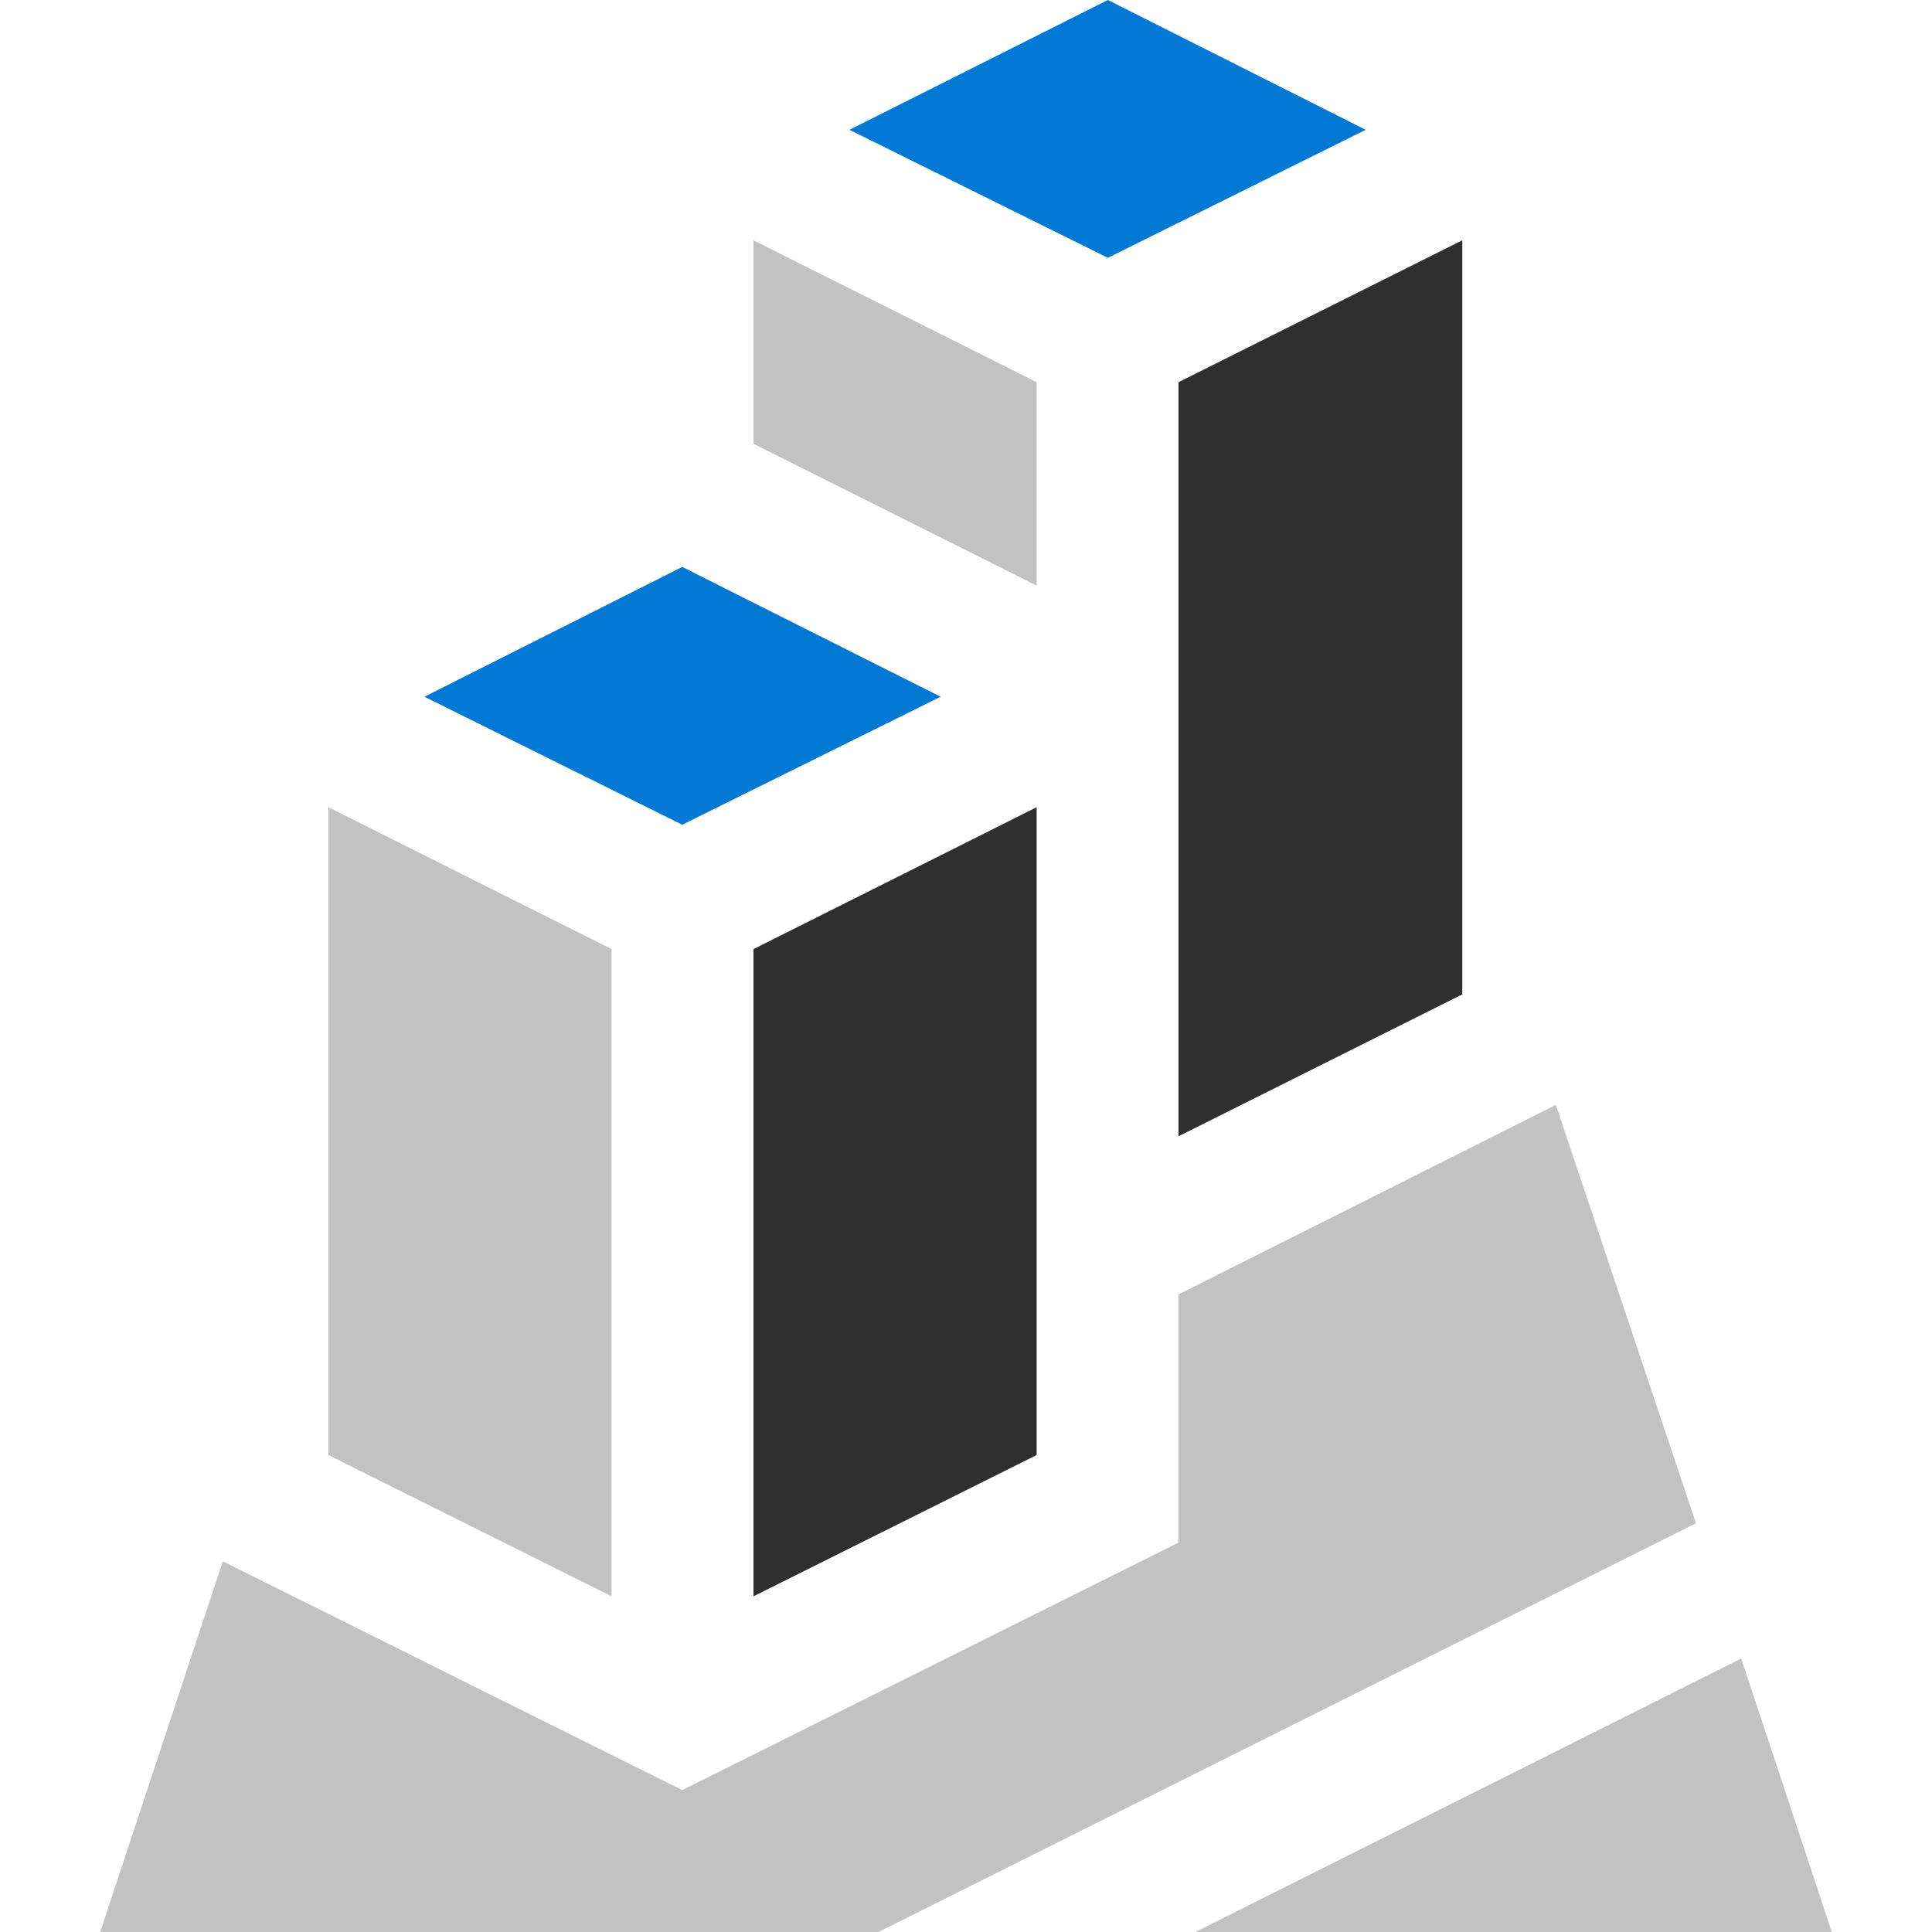 <svg id="ArrowUp" xmlns="http://www.w3.org/2000/svg" viewBox="0 0 32 32"><defs><style>.cls-1{fill:#c2c2c2;}.cls-2{fill:#2f2f2f;}.cls-3{fill:#0078d4;}</style></defs><title>3DBuildings-blue</title><polygon class="cls-1" points="17.17 6.33 12.48 3.98 12.48 7.35 17.17 9.7 17.17 6.33"/><polygon class="cls-1" points="5.44 24.1 10.13 26.44 10.13 15.72 5.44 13.37 5.44 24.1"/><polygon class="cls-1" points="14.55 32 28.09 25.23 25.77 18.3 19.52 21.44 19.52 25.55 11.3 29.65 3.69 25.86 1.66 32 14.55 32"/><polygon class="cls-2" points="17.17 13.37 12.48 15.72 12.48 26.44 17.17 24.1 17.17 13.37"/><polygon class="cls-2" points="24.22 3.98 19.52 6.33 19.52 18.82 24.22 16.47 24.22 3.98"/><polygon class="cls-3" points="15.58 11.54 11.3 9.39 7.03 11.54 11.3 13.66 15.58 11.54"/><polygon class="cls-3" points="22.62 2.15 18.35 0 14.07 2.15 18.35 4.27 22.62 2.15"/><polygon class="cls-1" points="19.8 32 30.34 32 28.84 27.47 19.8 32"/></svg>